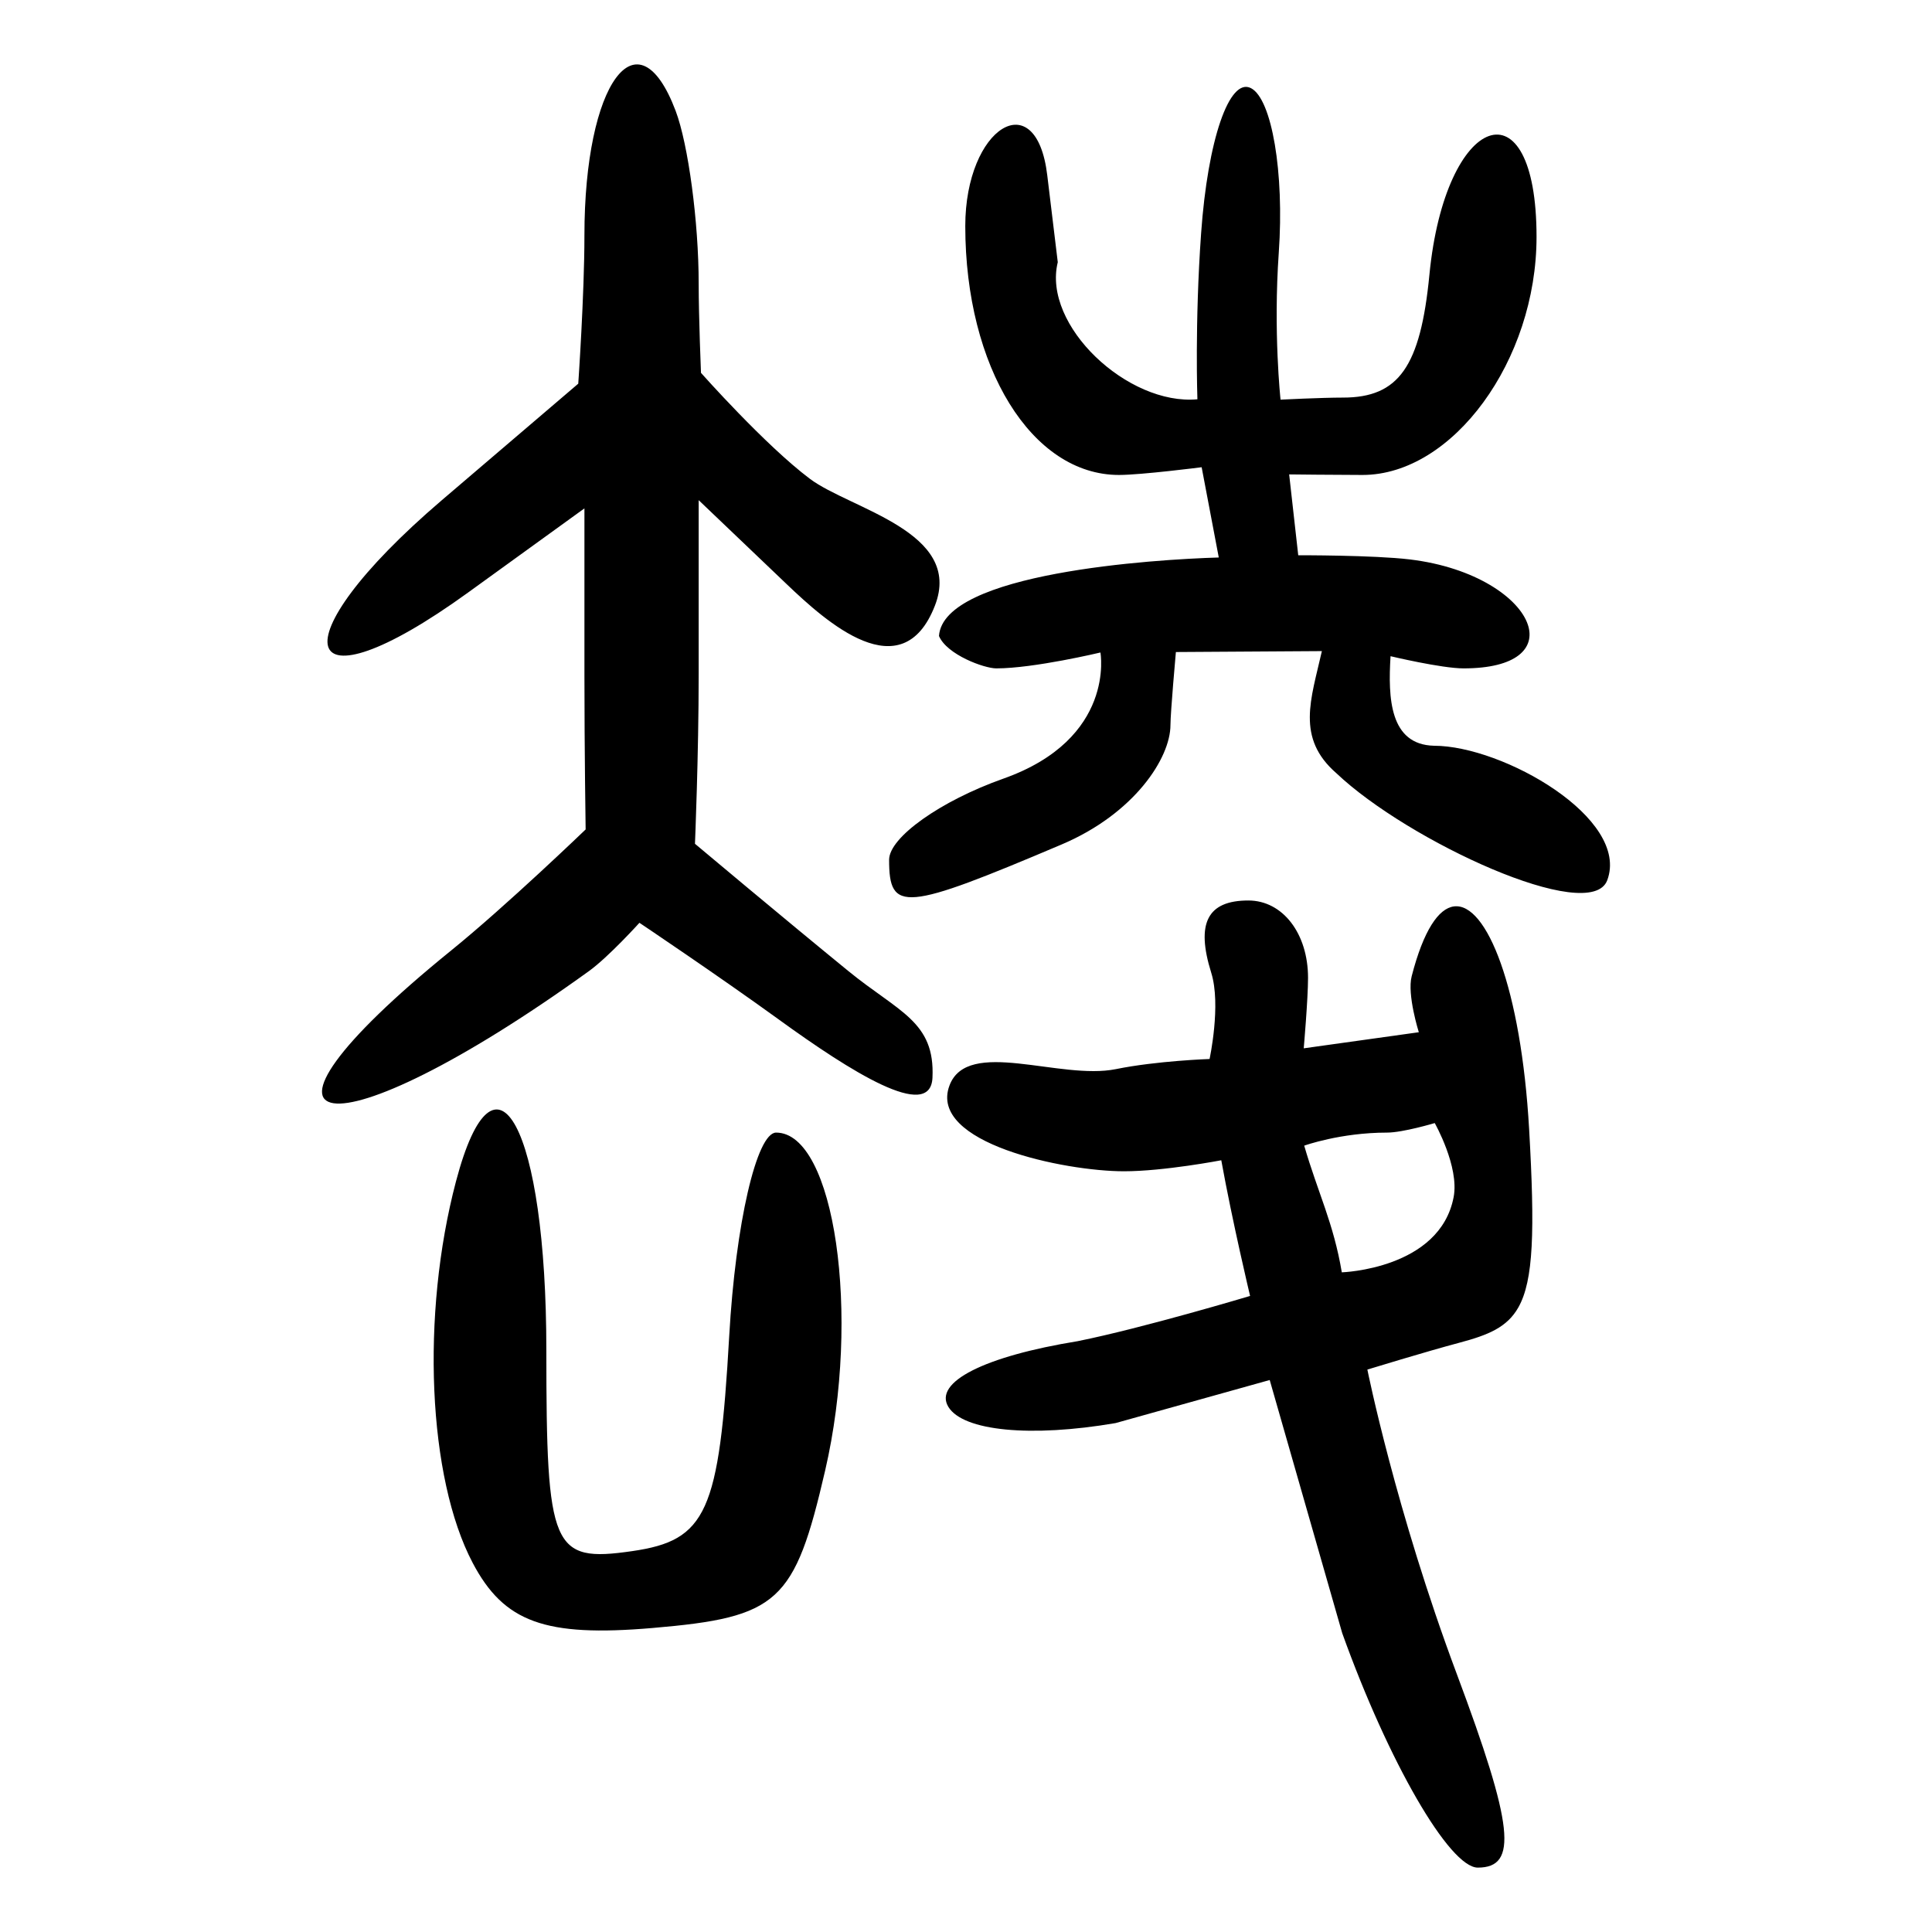 <?xml version="1.0" encoding="UTF-8" standalone="no"?>
<!-- Created with Inkscape (http://www.inkscape.org/) -->

<svg
   xmlns:dc="http://purl.org/dc/elements/1.1/"
   xmlns:cc="http://creativecommons.org/ns#"
   xmlns:rdf="http://www.w3.org/1999/02/22-rdf-syntax-ns#"
   xmlns:svg="http://www.w3.org/2000/svg"
   xmlns="http://www.w3.org/2000/svg"
   xmlns:sodipodi="http://sodipodi.sourceforge.net/DTD/sodipodi-0.dtd"
   xmlns:inkscape="http://www.inkscape.org/namespaces/inkscape"
   width="300"
   height="300"
   id="svg2"
   version="1.1"
   inkscape:version="0.92.4 (5da689c313, 2019-01-14)"
   sodipodi:docname="image-bigseal.svg">
  <defs
     id="defs4" />
  <sodipodi:namedview
     id="base"
     pagecolor="#ffffff"
     bordercolor="#666666"
     borderopacity="1.0"
     inkscape:pageopacity="0.0"
     inkscape:pageshadow="2"
     inkscape:zoom="1"
     inkscape:cx="487.95447"
     inkscape:cy="237.04931"
     inkscape:document-units="px"
     inkscape:current-layer="layer1"
     showgrid="false"
     inkscape:window-width="1872"
     inkscape:window-height="1016"
     inkscape:window-x="48"
     inkscape:window-y="27"
     inkscape:window-maximized="1" />
  <g
     inkscape:label="Calque 1"
     inkscape:groupmode="layer"
     id="layer1"
     transform="translate(0,-752.362)">
    <path
       style="fill:#000000;stroke-width:5.96"
       d="m 189.251,838.929 -2.659,-14.016 c 0,0 -9.387,1.201 -12.841,1.201 -13.543,0 -23.863,-16.715 -23.863,-38.65 0,-15.352 11.014,-22.191 12.728,-7.904 0.496,4.13 1.231,10.212 1.635,13.516 -2.419,9.835 10.886,22.284 21.683,21.287 0,0 -0.425,-11.751 0.575,-25.792 1.032,-14.493 4.375,-24.231 7.732,-22.526 3.253,1.652 5.2,13.14 4.328,25.529 -0.87,12.362 0.275,22.845 0.275,22.845 0,0 6.346,-0.319 9.7,-0.319 8.653,0 12.026,-4.793 13.413,-19.06 2.455,-25.246 16.637,-30.273 16.637,-5.897 0,19.193 -13,36.971 -27.034,36.971 -3.762,0 -11.379,-0.086 -11.379,-0.086 l 1.409,12.555 c 0,0 11.696,-0.03 17.328,0.647 10.17,1.223 16.963,5.99 18.334,10.153 1.188,3.609 -1.699,6.765 -9.993,6.765 -3.412,0 -11.335,-1.892 -11.335,-1.892 -0.401,6.494 -0.142,13.741 6.755,13.906 10.703,0 30.476,11.288 26.893,20.885 -2.617,7.011 -30.961,-6.08 -42.05,-16.612 -6.322,-5.493 -3.945,-11.486 -2.261,-18.97 l -22.67,0.144 c 0,0 -0.843,9.413 -0.843,11.33 0,5.124 -5.606,13.759 -16.886,18.546 -24.478,10.389 -26.802,10.595 -26.802,2.384 0,-3.476 7.983,-9.146 17.741,-12.601 17.507,-6.199 15.073,-19.587 15.073,-19.587 0,0 -10.319,2.466 -16.17,2.466 -1.881,0 -7.665,-2.118 -8.9,-5.028 0.674,-9.819 33.402,-11.898 43.446,-12.191 z m -15.979,79.446 c 6.392,-1.299 14.55,-1.572 14.55,-1.572 0,0 1.819,-8.395 0.261,-13.381 -2.409,-7.71 -0.603,-11.232 5.76,-11.232 5.327,0 9.269,5.11 9.269,12.014 0,3.293 -0.669,10.941 -0.669,10.941 l 17.87,-2.499 c 0,0 -1.845,-5.831 -1.11,-8.688 1.834,-7.124 4.175,-10.545 6.57,-10.85 5.087,-0.649 10.42,12.752 11.668,34.57 0.906,15.847 0.693,23.509 -1.669,27.695 -1.749,3.101 -4.676,4.295 -9.198,5.496 -5.037,1.338 -14.25,4.159 -14.25,4.159 0,0 4.384,21.866 13.874,47.236 8.839,23.628 9.543,30.099 3.275,30.099 -4.392,0 -13.866,-16.385 -21.055,-36.411 l -11.259,-39.302 -23.934,6.687 c -13.164,2.259 -23.679,1.239 -25.965,-2.518 -2.331,-3.831 5.572,-7.844 20.091,-10.202 10.2,-2.055 26.761,-7.022 26.761,-7.022 0,0 -2.74,-11.477 -4.473,-21.069 0,0 -8.894,1.711 -15.11,1.711 -9.216,0 -30.443,-4.366 -27.097,-13.313 2.801,-7.492 17.165,-0.788 25.841,-2.55 z m -52.253,-7.644 c -9.552,-6.916 -21.728,-15.077 -21.728,-15.077 0,0 -4.782,5.295 -7.84,7.501 -40.497,29.208 -58.131,26.571 -21.398,-3.201 8.638,-7.001 20.884,-18.795 20.884,-18.795 0,0 -0.187,-12.299 -0.187,-23.918 l 1.76e-4,-25.938 -18.082,13.078 c -26.637,19.266 -29.925,7.766 -4.095,-14.321 9.054,-7.742 21.219,-18.122 21.219,-18.122 0,0 0.958,-13.819 0.957,-23.012 -2.38e-4,-23.695 8.26,-34.98 14.164,-19.351 1.967,5.207 3.577,17.274 3.577,26.817 0,5.209 0.357,13.865 0.357,13.865 0,0 9.945,11.221 16.908,16.45 6.266,4.705 23.899,8.213 19.411,19.714 -5.114,13.106 -16.887,2.49 -22.989,-3.333 l -13.687,-13.061 v 27.073 c 0,12.484 -0.576,26.283 -0.576,26.283 0,0 13.684,11.49 23.806,19.752 7.846,6.405 13.49,7.828 13.073,16.585 -0.327,6.869 -12.776,-1.025 -23.775,-8.988 z m 104.702,27.515 c 0.903,-4.729 -2.937,-11.495 -2.937,-11.495 0,0 -4.935,1.481 -7.412,1.481 -7.25,0 -12.855,2.027 -12.855,2.027 2.135,7.337 4.564,12.045 5.838,19.671 0,0 15.228,-0.485 17.366,-11.684 z M 73.396,995.041 c -6.955,-13.2 -8.061,-38.501 -2.591,-59.234 6.107,-23.146 14.031,-8.33 14.031,26.234 0,30.891 0.888,32.973 13.306,31.182 11.592,-1.672 13.536,-5.982 15.093,-33.456 0.983,-17.345 4.259,-31.536 7.279,-31.536 9.087,0 13.202,28.325 7.62,52.449 -4.755,20.55 -7.229,22.807 -26.838,24.479 -16.666,1.42 -23.04,-0.891 -27.901,-10.117 z"
       id="path352"
       inkscape:connector-curvature="0"
       sodipodi:nodetypes="ccssccccsccscsscccssccscccscsccsccsccsscccscscccssccccccsssccscccccccccsccsccscsscccscccscscsscss" />
  </g>
</svg>
